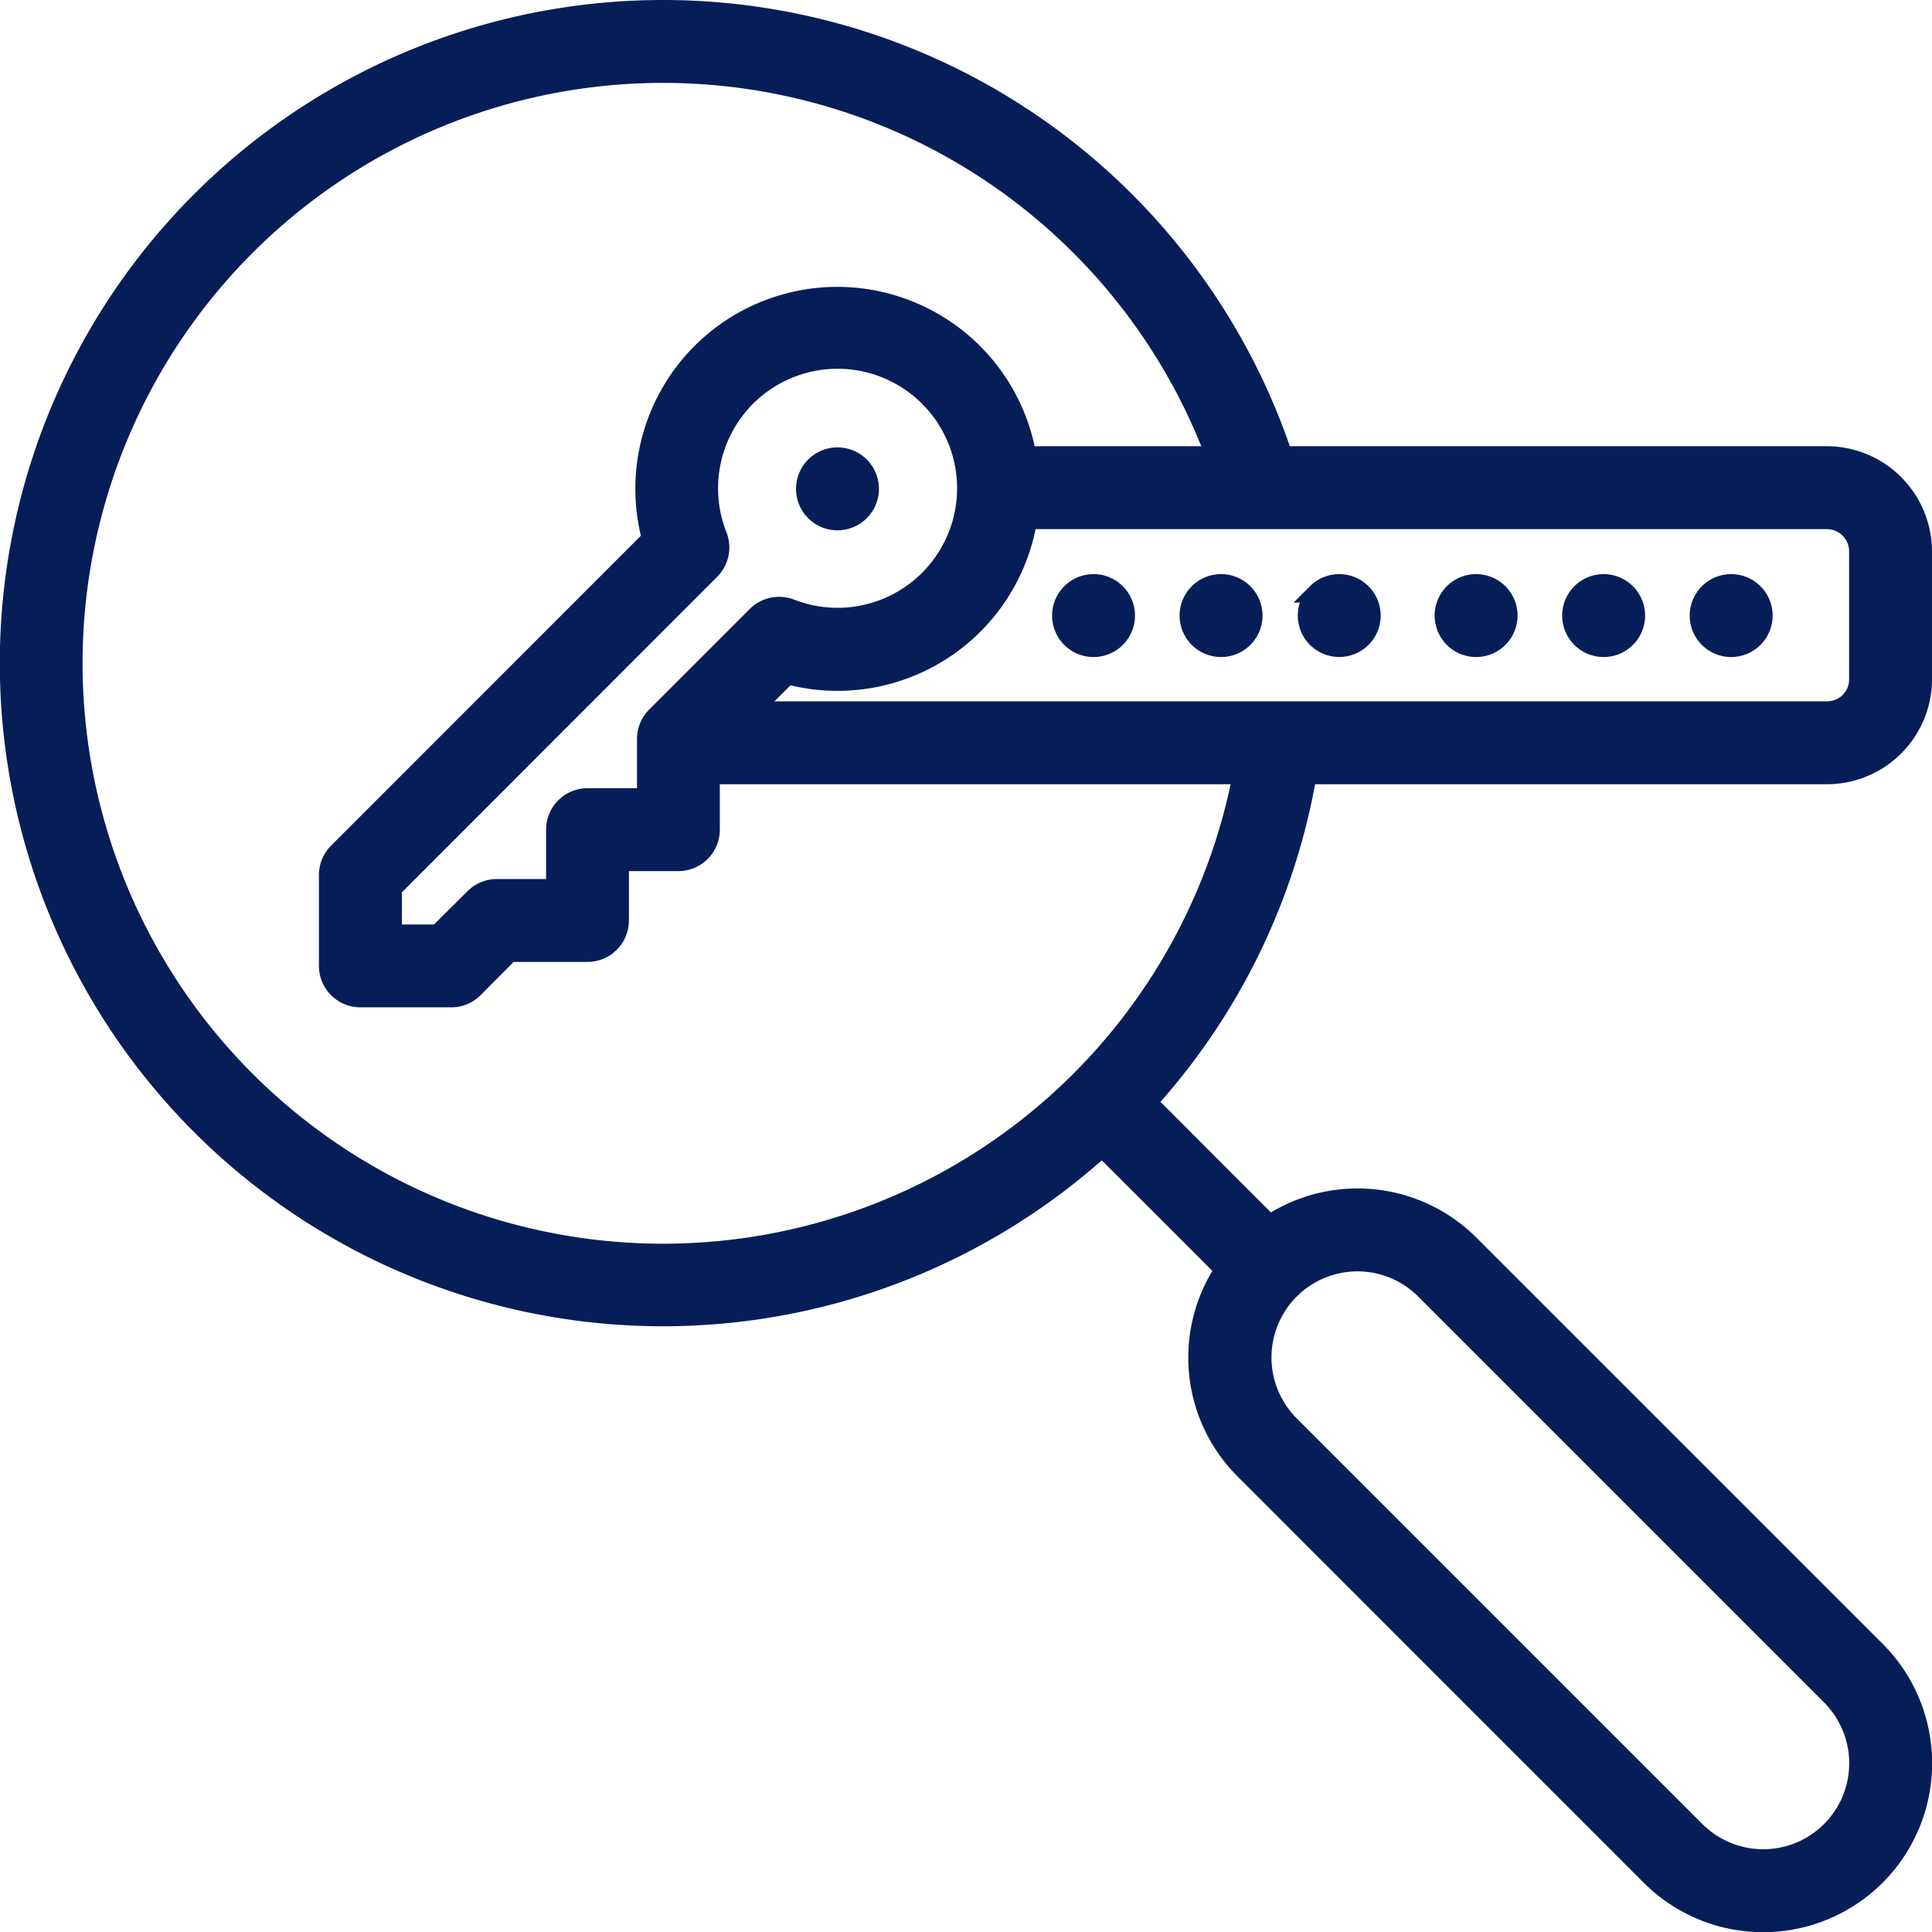 <svg xmlns="http://www.w3.org/2000/svg" width="101" height="101" viewBox="0 0 101 101">
  <g id="layer2" transform="translate(-0.029 -0.029)">
    <path id="path5072" d="M34.7.529A34.167,34.167,0,1,0,57.645,60c2.139,2.139,4.264,4.258,6.4,6.4a8.283,8.283,0,0,0,1.058,10.485L86.314,98.1A8.33,8.33,0,1,0,98.094,86.315L76.883,65.107A8.294,8.294,0,0,0,66.4,64.049c-2.14-2.14-4.253-4.26-6.393-6.4a34.091,34.091,0,0,0,8.353-17.123H95.536a4.994,4.994,0,0,0,4.993-4.994V28.866a5.008,5.008,0,0,0-4.993-5.01H67.1A34.17,34.17,0,0,0,34.7.529ZM63.559,23.856H53.706a10.056,10.056,0,1,0-19.619,4.333L17.681,44.6a1.668,1.668,0,0,0-.479,1.178V50.53a1.667,1.667,0,0,0,1.66,1.66h4.749a1.667,1.667,0,0,0,1.178-.479l1.885-1.895h4.072a1.667,1.667,0,0,0,1.66-1.66V45.068H35.5a1.667,1.667,0,0,0,1.66-1.66V40.527H64.975a30.842,30.842,0,1,1-1.416-16.67Zm-22.2,7.985a1.667,1.667,0,0,0-1.784.381l-5.254,5.254a1.666,1.666,0,0,0-.491,1.169v3.089H30.75a1.667,1.667,0,0,0-1.673,1.673v3.076H25.988a1.667,1.667,0,0,0-1.169.492l-1.894,1.882H20.539V46.471L37.173,29.823a1.667,1.667,0,0,0,.368-1.784,6.748,6.748,0,1,1,3.815,3.8Zm2.474-7.923a1.667,1.667,0,1,0,1.156.488,1.667,1.667,0,0,0-1.156-.488ZM95.536,27.19a1.666,1.666,0,0,1,1.66,1.676v6.667a1.648,1.648,0,0,1-1.66,1.66H39.312L41.2,35.3A10.067,10.067,0,0,0,53.749,27.19ZM57.219,30.543a1.667,1.667,0,1,0,1.156.488,1.667,1.667,0,0,0-1.156-.488Zm6.667,0a1.667,1.667,0,1,0,1.156.488A1.667,1.667,0,0,0,63.885,30.543Zm4.977.488a1.666,1.666,0,1,0,1.2-.488A1.667,1.667,0,0,0,68.862,31.031Zm8.356-.488a1.667,1.667,0,1,0,1.156.488A1.667,1.667,0,0,0,77.219,30.543Zm6.667,0a1.667,1.667,0,1,0,1.156.488A1.667,1.667,0,0,0,83.885,30.543Zm6.667,0a1.667,1.667,0,1,0,1.156.488A1.667,1.667,0,0,0,90.552,30.543ZM70.995,65.993a4.965,4.965,0,0,1,3.532,1.471L95.738,88.675a4.995,4.995,0,0,1-7.064,7.064L67.463,74.528a5,5,0,0,1,3.532-8.535Z" transform="translate(0 0)" fill="#061d58" stroke="#061d58" stroke-width="1"/>
  </g>
</svg>
